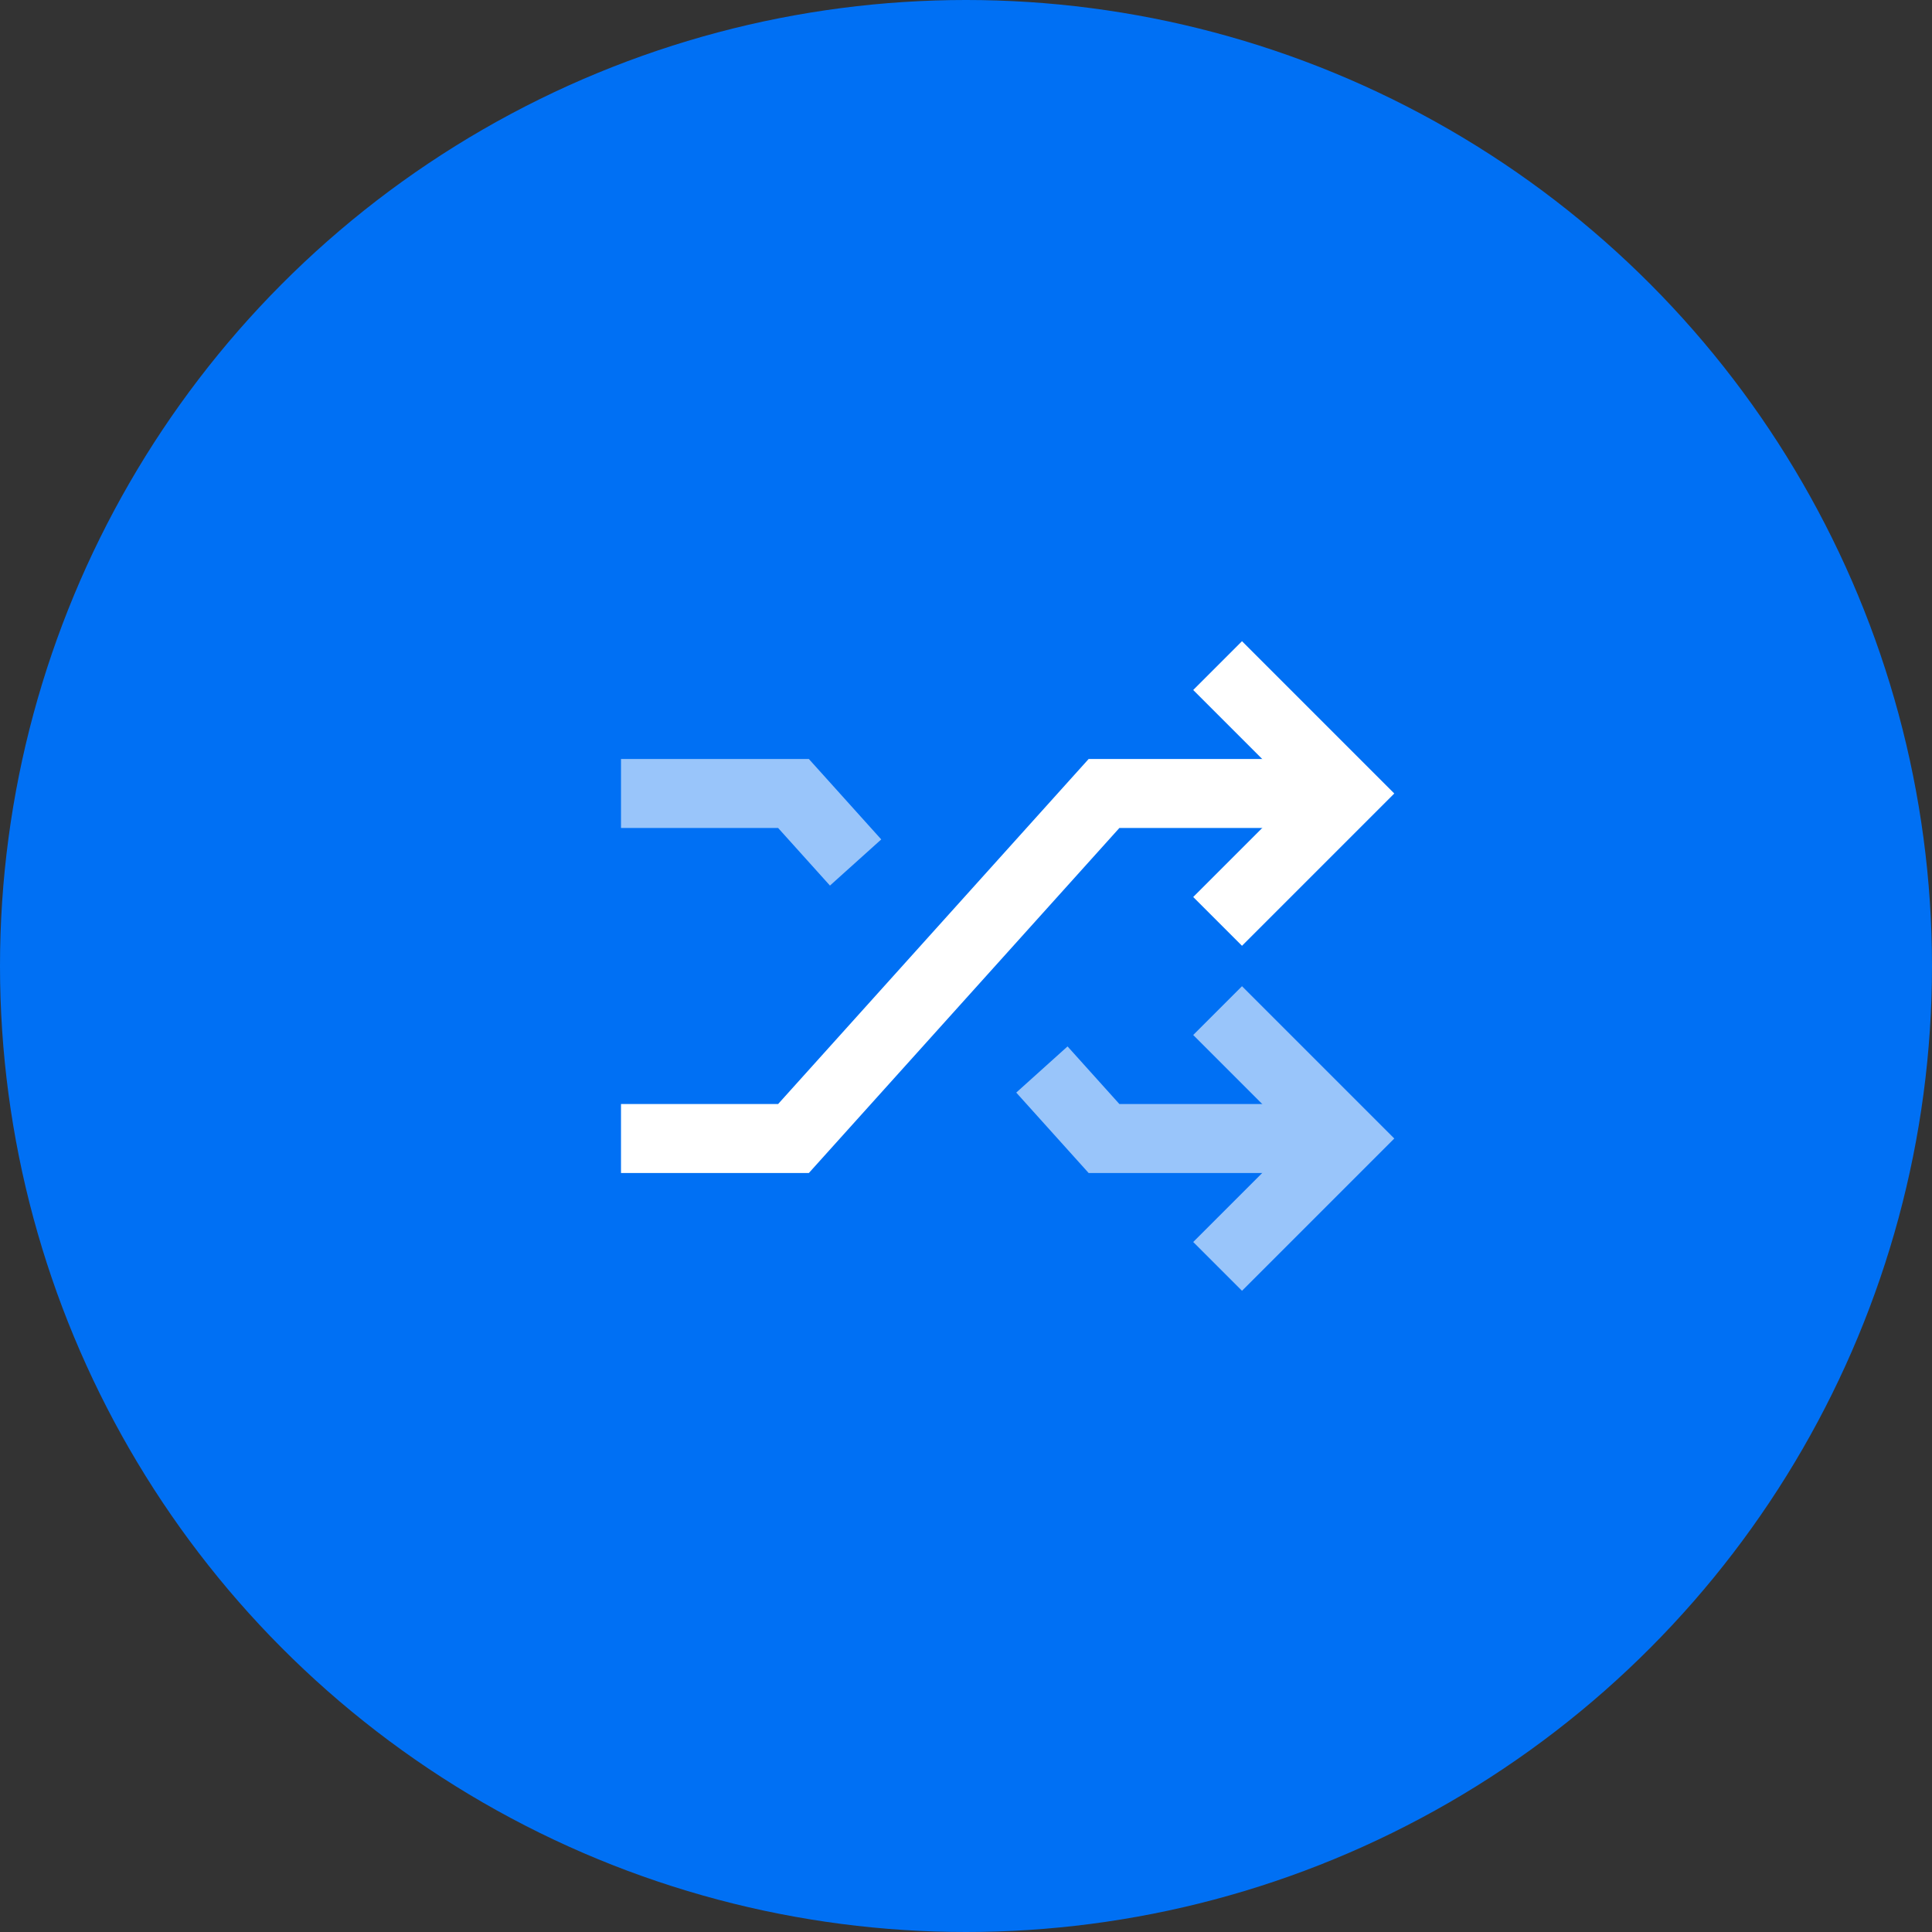 <svg width="56" height="56" viewBox="0 0 56 56" fill="none" xmlns="http://www.w3.org/2000/svg">
<rect x="0" y="0" width="56" height="56" fill="#333333" stroke="none"/>
<circle cx="28" cy="28" r="28" fill="#0070F4"/>
<path d="M30.2 31L32 33H39" stroke="#99C5FA" stroke-width="2"/>
<path d="M18 23H23L24.8 25" stroke="#99C5FA" stroke-width="2"/>
<path d="M18 33H23L32 23H39" stroke="white" stroke-width="2"/>
<path d="M36 30L39 33L36 36" stroke="#99C5FA" stroke-width="2" stroke-linecap="square"/>
<path d="M36 26L39 23L36 20" stroke="white" stroke-width="2" stroke-linecap="square"/>
</svg>
